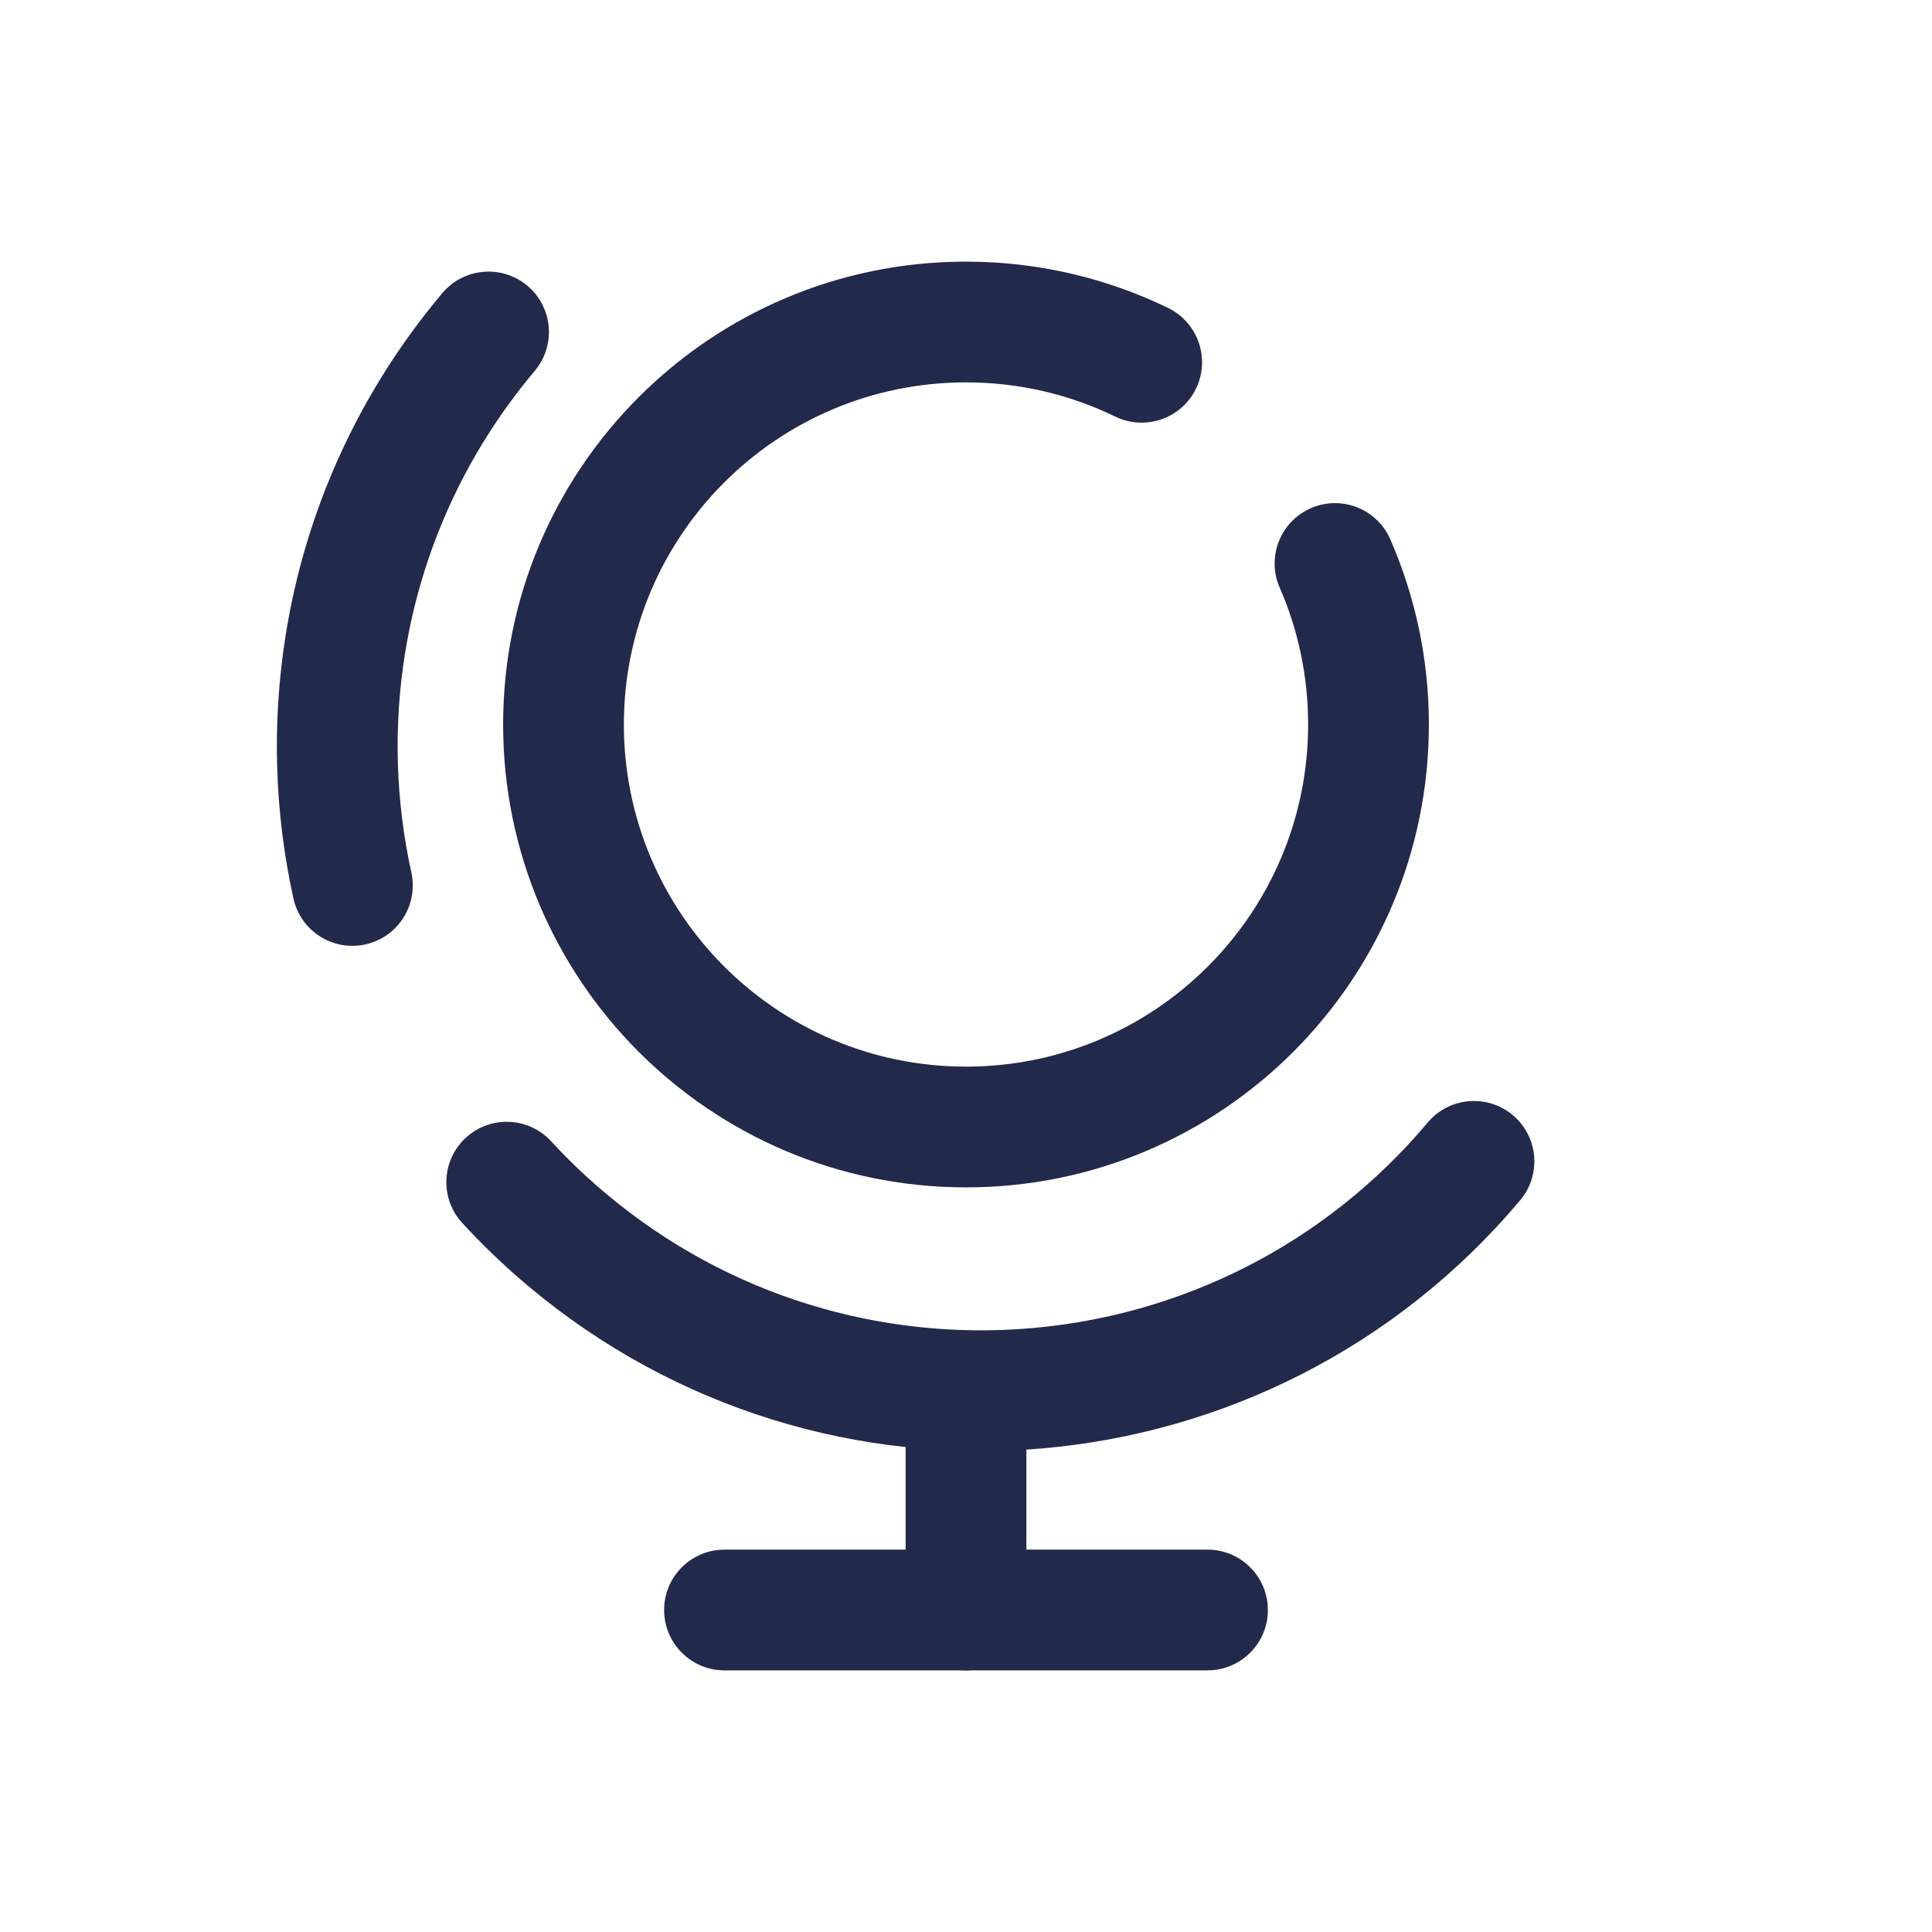 <svg width="24" height="24" viewBox="0 0 24 24" fill="none" xmlns="http://www.w3.org/2000/svg">
<g clip-path="url(#clip0_6_7548)">
<path fill-rule="evenodd" clip-rule="evenodd" d="M6.552 3.55C6.869 3.817 6.909 4.29 6.643 4.607C5.765 5.65 5.232 6.866 5.031 8.119C4.886 9.023 4.914 9.947 5.11 10.838C5.199 11.243 4.943 11.643 4.538 11.732C4.134 11.821 3.734 11.565 3.645 11.161C3.408 10.086 3.375 8.972 3.55 7.881C3.793 6.367 4.437 4.898 5.495 3.641C5.762 3.324 6.235 3.284 6.552 3.55ZM18.793 13.853C19.11 14.12 19.151 14.593 18.884 14.91C15.772 18.607 10.252 19.082 6.555 15.97C6.265 15.726 5.994 15.466 5.743 15.193C5.462 14.888 5.482 14.414 5.787 14.133C6.092 13.853 6.566 13.873 6.846 14.177C7.054 14.403 7.279 14.619 7.521 14.822C10.585 17.401 15.158 17.008 17.736 13.944C18.003 13.627 18.476 13.587 18.793 13.853Z" fill="#23294A"/>
<path fill-rule="evenodd" clip-rule="evenodd" d="M12 4.75C9.653 4.75 7.75 6.653 7.75 9C7.75 11.347 9.653 13.25 12 13.25C14.347 13.25 16.25 11.347 16.25 9C16.25 8.394 16.124 7.82 15.897 7.3C15.731 6.921 15.904 6.479 16.284 6.313C16.663 6.147 17.105 6.32 17.271 6.7C17.579 7.405 17.75 8.184 17.75 9C17.75 12.176 15.176 14.75 12 14.75C8.824 14.75 6.25 12.176 6.25 9C6.25 5.824 8.824 3.25 12 3.25C12.898 3.25 13.751 3.457 14.51 3.825C14.882 4.006 15.038 4.455 14.857 4.828C14.676 5.2 14.227 5.356 13.854 5.175C13.295 4.903 12.666 4.75 12 4.75Z" fill="#23294A"/>
<path fill-rule="evenodd" clip-rule="evenodd" d="M12 16.75C12.414 16.75 12.75 17.086 12.75 17.5V20C12.75 20.414 12.414 20.75 12 20.75C11.586 20.75 11.25 20.414 11.25 20V17.5C11.25 17.086 11.586 16.75 12 16.75Z" fill="#23294A"/>
<path fill-rule="evenodd" clip-rule="evenodd" d="M8.25 20C8.25 19.586 8.586 19.25 9 19.25H15C15.414 19.25 15.75 19.586 15.75 20C15.75 20.414 15.414 20.75 15 20.75H9C8.586 20.75 8.25 20.414 8.25 20Z" fill="#23294A"/>
</g>
<defs>
<clipPath id="clip0_6_7548">
<rect width="24" height="24" fill="white"/>
</clipPath>
</defs>
</svg>
